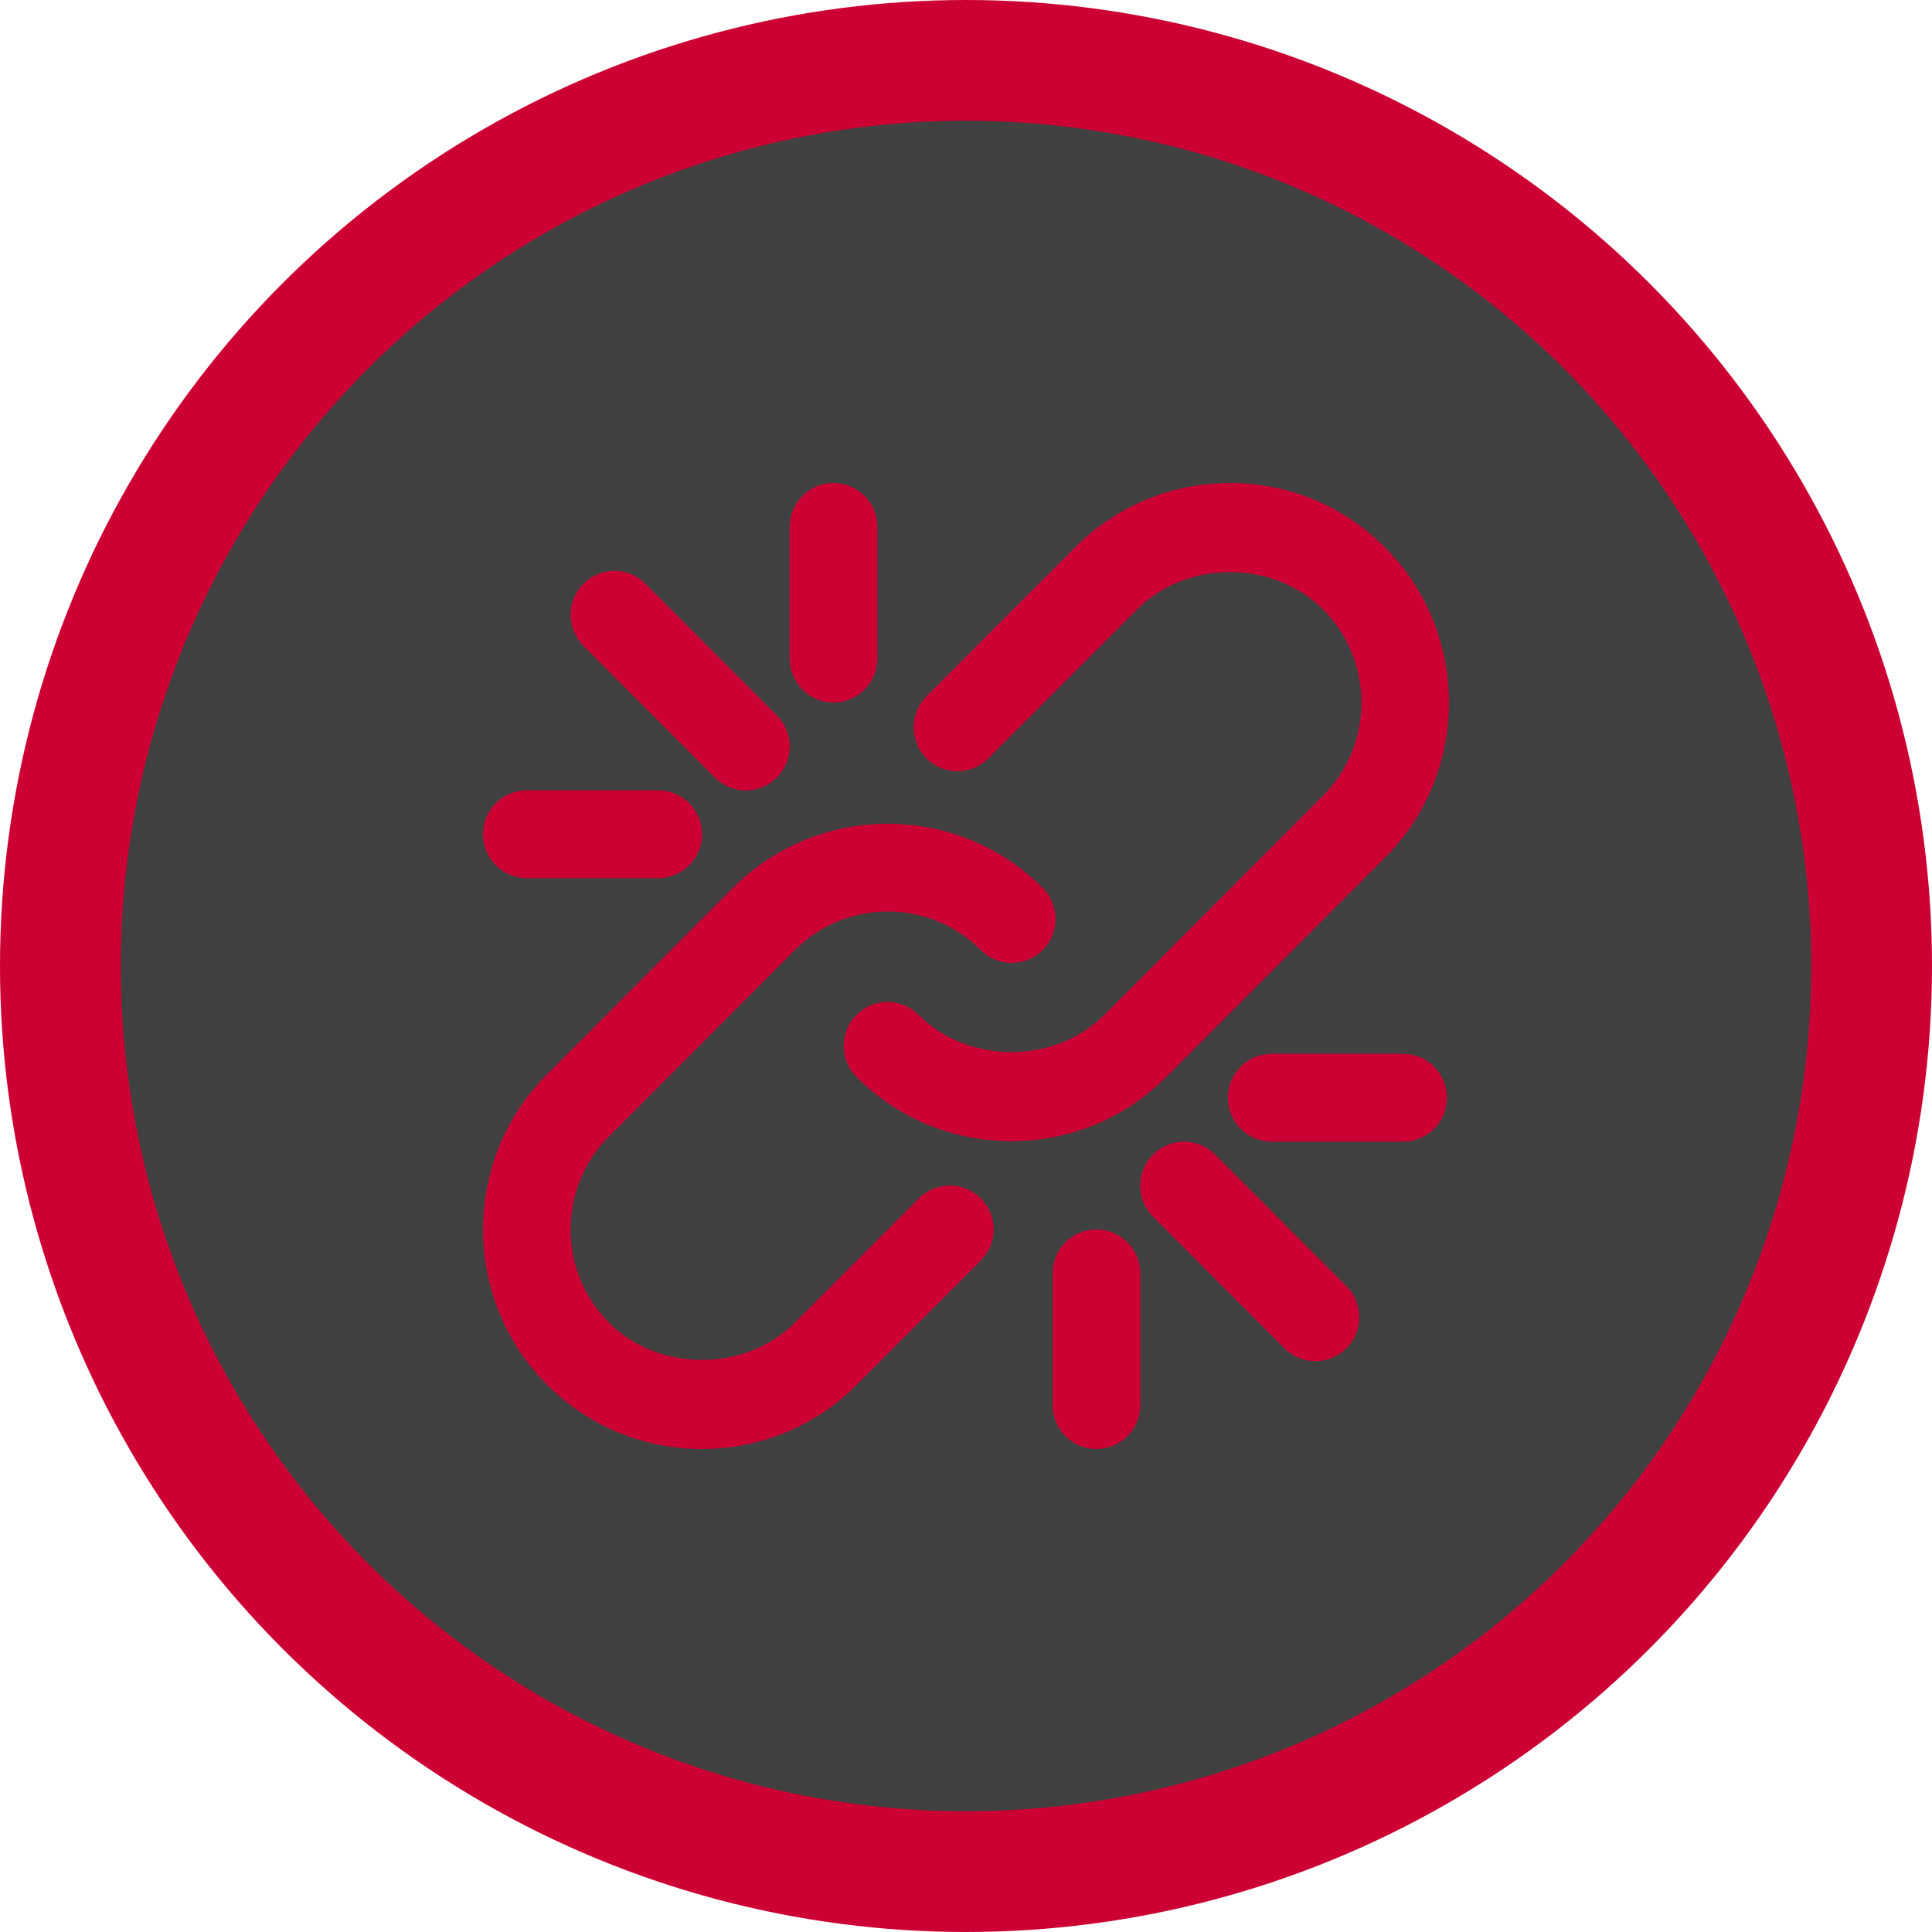 <svg width="24" height="24" viewBox="0 0 24 24" fill="none" xmlns="http://www.w3.org/2000/svg">
<circle cx="12" cy="12" r="11.25" fill="#414141" stroke="#cc0033" stroke-width="1.5"/>
<path d="M10.354 6C10.053 6 9.81 6.244 9.81 6.545V8.182C9.81 8.483 10.053 8.727 10.354 8.727C10.655 8.727 10.899 8.483 10.899 8.182V6.545C10.899 6.244 10.655 6 10.354 6Z" fill="#cc0033"/>
<path d="M8.017 7.251C7.804 7.037 7.46 7.037 7.248 7.251C7.035 7.463 7.035 7.809 7.247 8.022L8.881 9.659C8.988 9.766 9.127 9.819 9.266 9.819C9.406 9.819 9.545 9.766 9.651 9.659C9.864 9.446 9.864 9.1 9.651 8.888L8.017 7.251Z" fill="#cc0033"/>
<path d="M8.177 9.818H6.544C6.243 9.818 6 10.062 6 10.364C6 10.665 6.243 10.909 6.544 10.909H8.177C8.478 10.909 8.721 10.665 8.721 10.364C8.721 10.062 8.478 9.818 8.177 9.818Z" fill="#cc0033"/>
<path d="M10.644 17.201L12.184 15.658C12.397 15.446 12.397 15.1 12.184 14.887C11.972 14.674 11.627 14.674 11.414 14.887L9.874 16.43C9.258 17.048 8.182 17.048 7.565 16.43C6.929 15.792 6.929 14.754 7.565 14.116L9.874 11.802C10.511 11.164 11.547 11.163 12.184 11.802C12.397 12.015 12.741 12.015 12.953 11.802C13.166 11.588 13.166 11.243 12.953 11.03C11.892 9.967 10.165 9.967 9.105 11.03L6.796 13.345C5.735 14.408 5.735 16.138 6.796 17.201C7.31 17.716 7.993 18 8.72 18C9.447 18 10.13 17.716 10.644 17.201Z" fill="#cc0033"/>
<path d="M13.62 18C13.921 18 14.165 17.756 14.165 17.454V15.818C14.165 15.517 13.921 15.273 13.62 15.273C13.319 15.273 13.076 15.517 13.076 15.818V17.454C13.076 17.756 13.319 18 13.62 18Z" fill="#cc0033"/>
<path d="M16.341 16.909C16.48 16.909 16.62 16.856 16.726 16.749C16.939 16.536 16.939 16.19 16.726 15.977L15.094 14.342C14.881 14.129 14.537 14.129 14.324 14.342C14.111 14.555 14.111 14.901 14.324 15.114L15.956 16.749C16.062 16.856 16.202 16.909 16.341 16.909Z" fill="#cc0033"/>
<path d="M15.797 14.182H17.43C17.731 14.182 17.975 13.938 17.974 13.636C17.974 13.335 17.731 13.091 17.43 13.091H15.797C15.496 13.091 15.253 13.335 15.253 13.636C15.253 13.938 15.496 14.182 15.797 14.182Z" fill="#cc0033"/>
<path d="M14.488 13.378L17.204 10.656C18.265 9.592 18.265 7.862 17.204 6.799C16.691 6.284 16.008 6 15.28 6C14.553 6 13.87 6.284 13.356 6.799L11.509 8.65C11.297 8.863 11.297 9.208 11.509 9.421C11.722 9.634 12.066 9.634 12.278 9.421L14.126 7.57C14.742 6.952 15.818 6.952 16.435 7.57C17.072 8.209 17.072 9.247 16.435 9.885L13.719 12.606C13.103 13.224 12.027 13.224 11.41 12.606C11.197 12.393 10.853 12.393 10.64 12.606C10.428 12.819 10.428 13.165 10.64 13.378C11.155 13.893 11.837 14.176 12.564 14.176C13.291 14.176 13.975 13.893 14.488 13.378Z" fill="#cc0033"/>
</svg>
